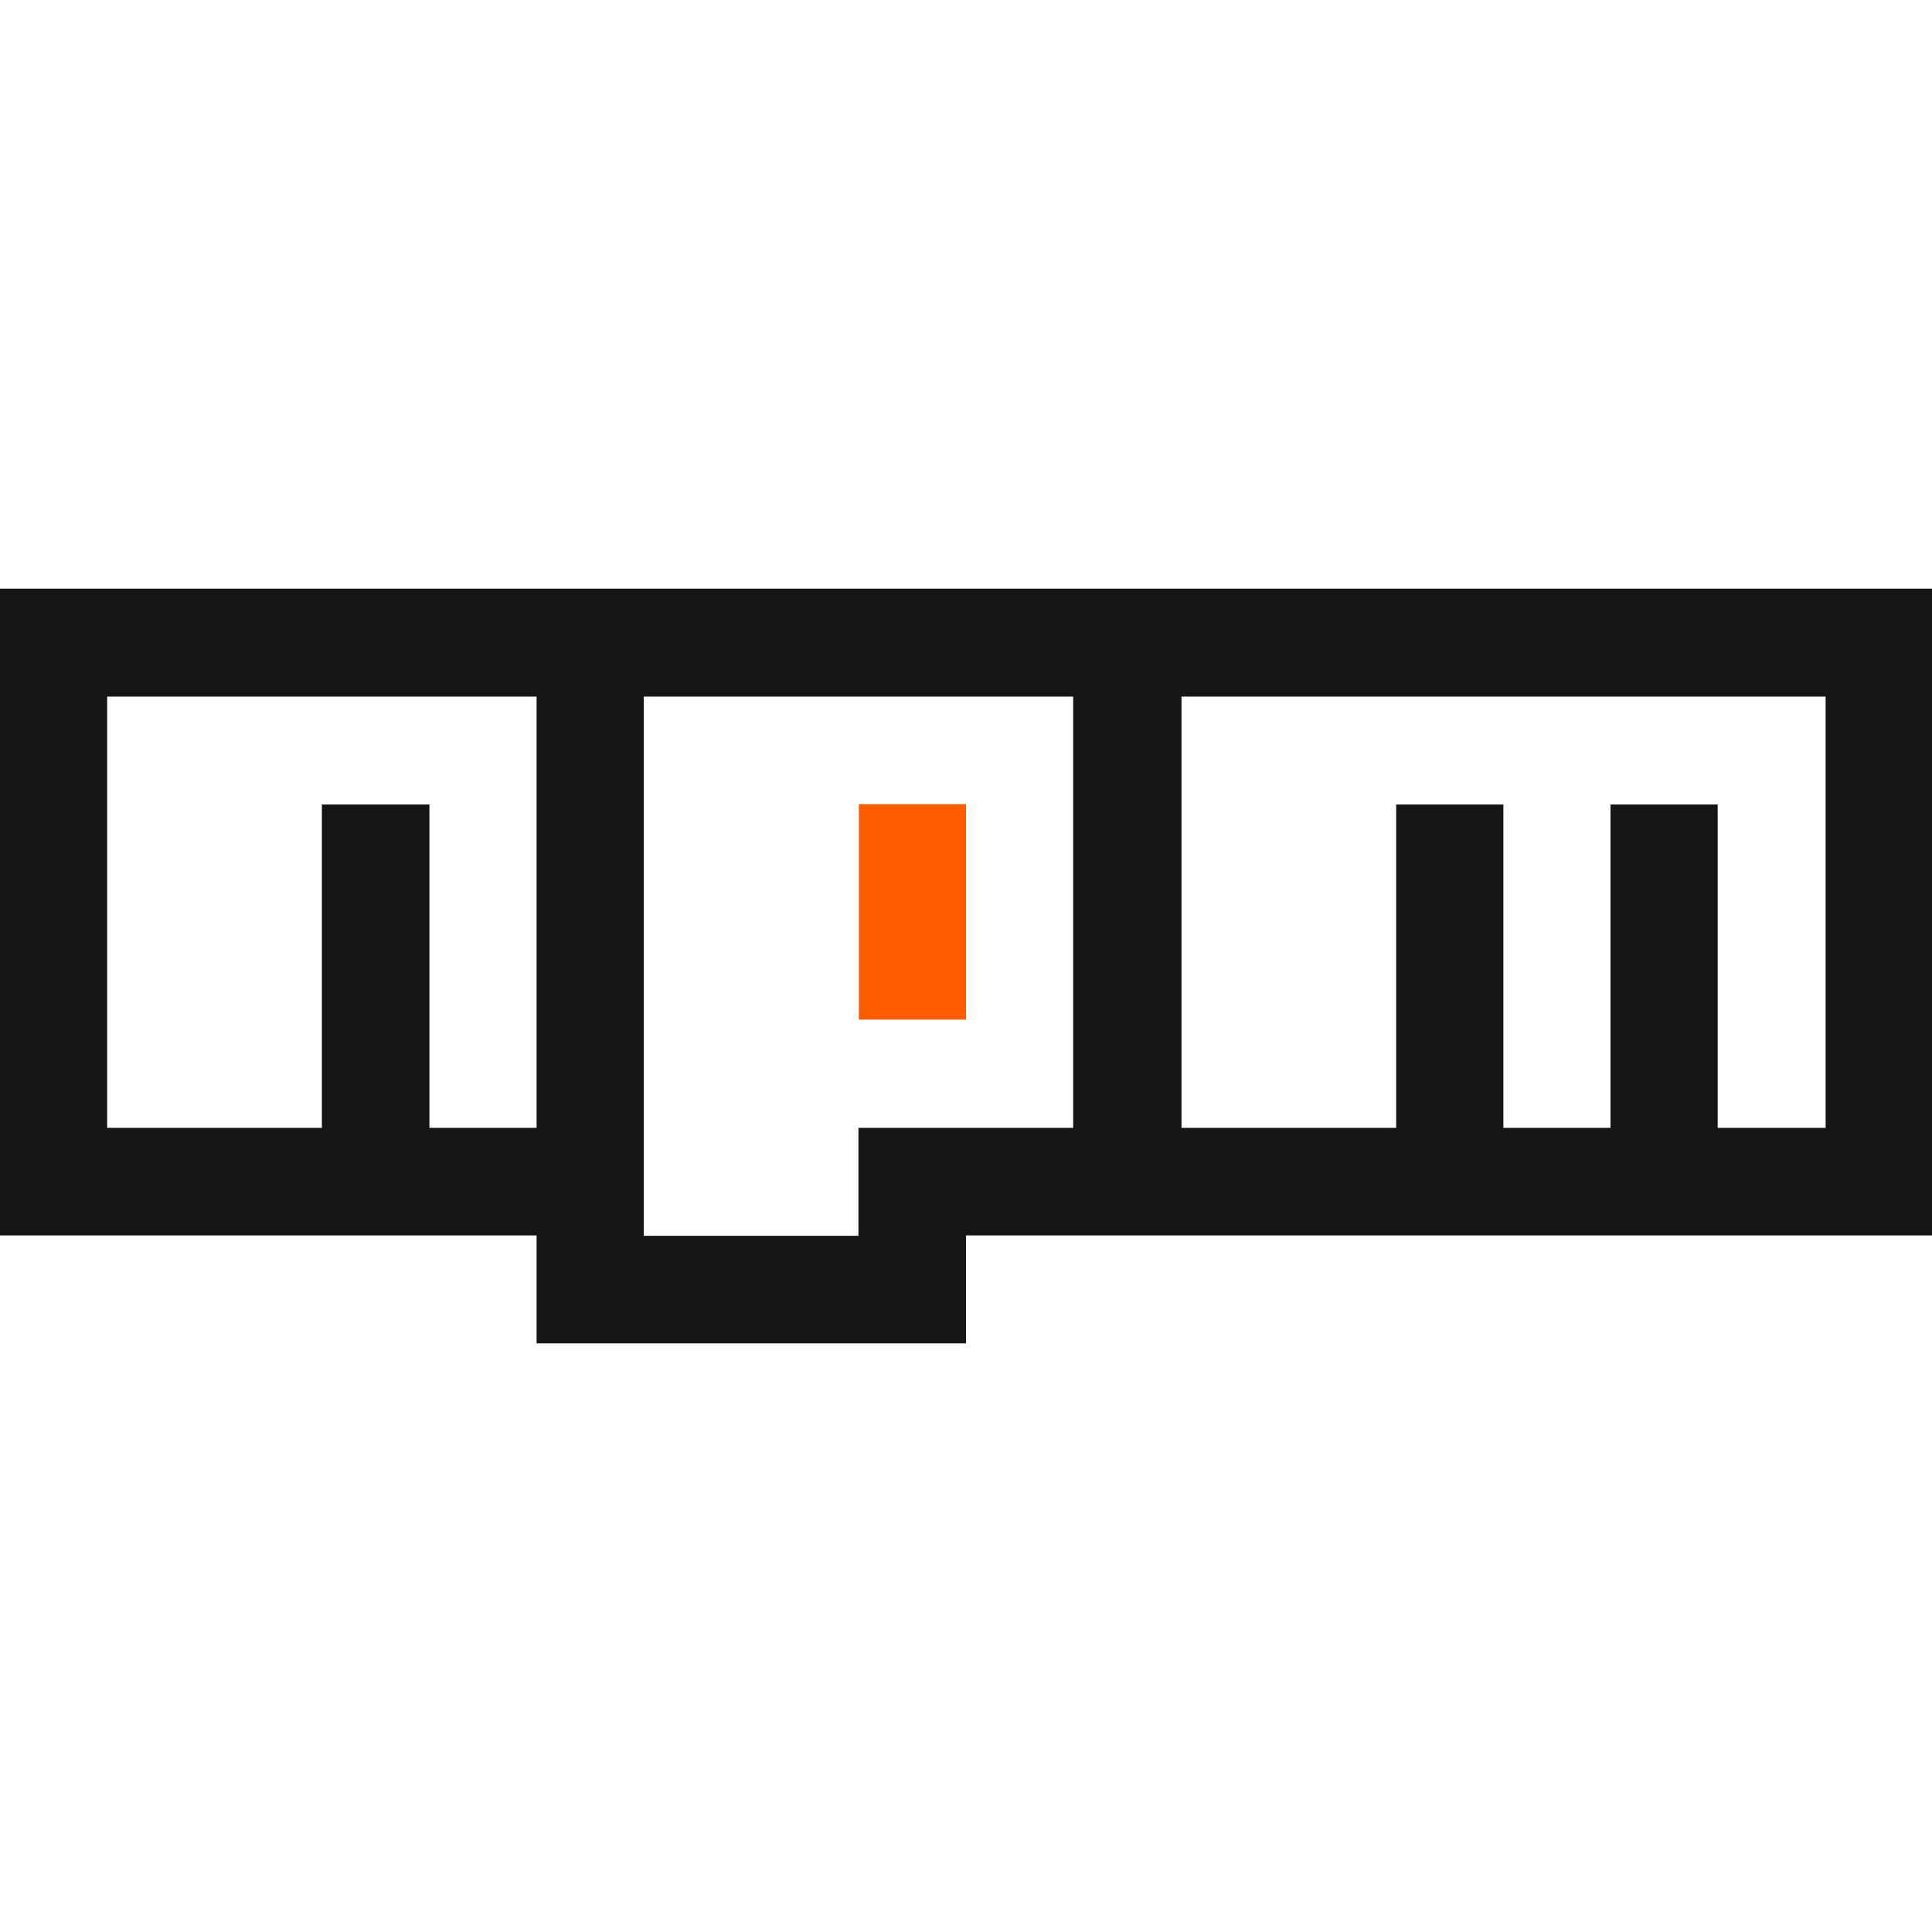 <svg width="45" height="45" viewBox="0 0 45 45" fill="none" xmlns="http://www.w3.org/2000/svg">
<path d="M20.004 18.73H22.5V23.748H20.004V18.73Z" fill="#FF5C00"/>
<path d="M0 13.711V28.775H12.498V31.289H22.5V28.775H45V13.711H0ZM12.498 26.27H10.002V18.738H7.497V26.27H2.496V16.225H12.498V26.27ZM24.996 26.27H19.995V28.784H14.994V16.225H24.996V26.27ZM42.504 26.27H40.008V18.738H37.512V26.27H35.016V18.738H32.52V26.27H27.519V16.225H42.522V26.27H42.504Z" fill="#131516"/>
</svg>
